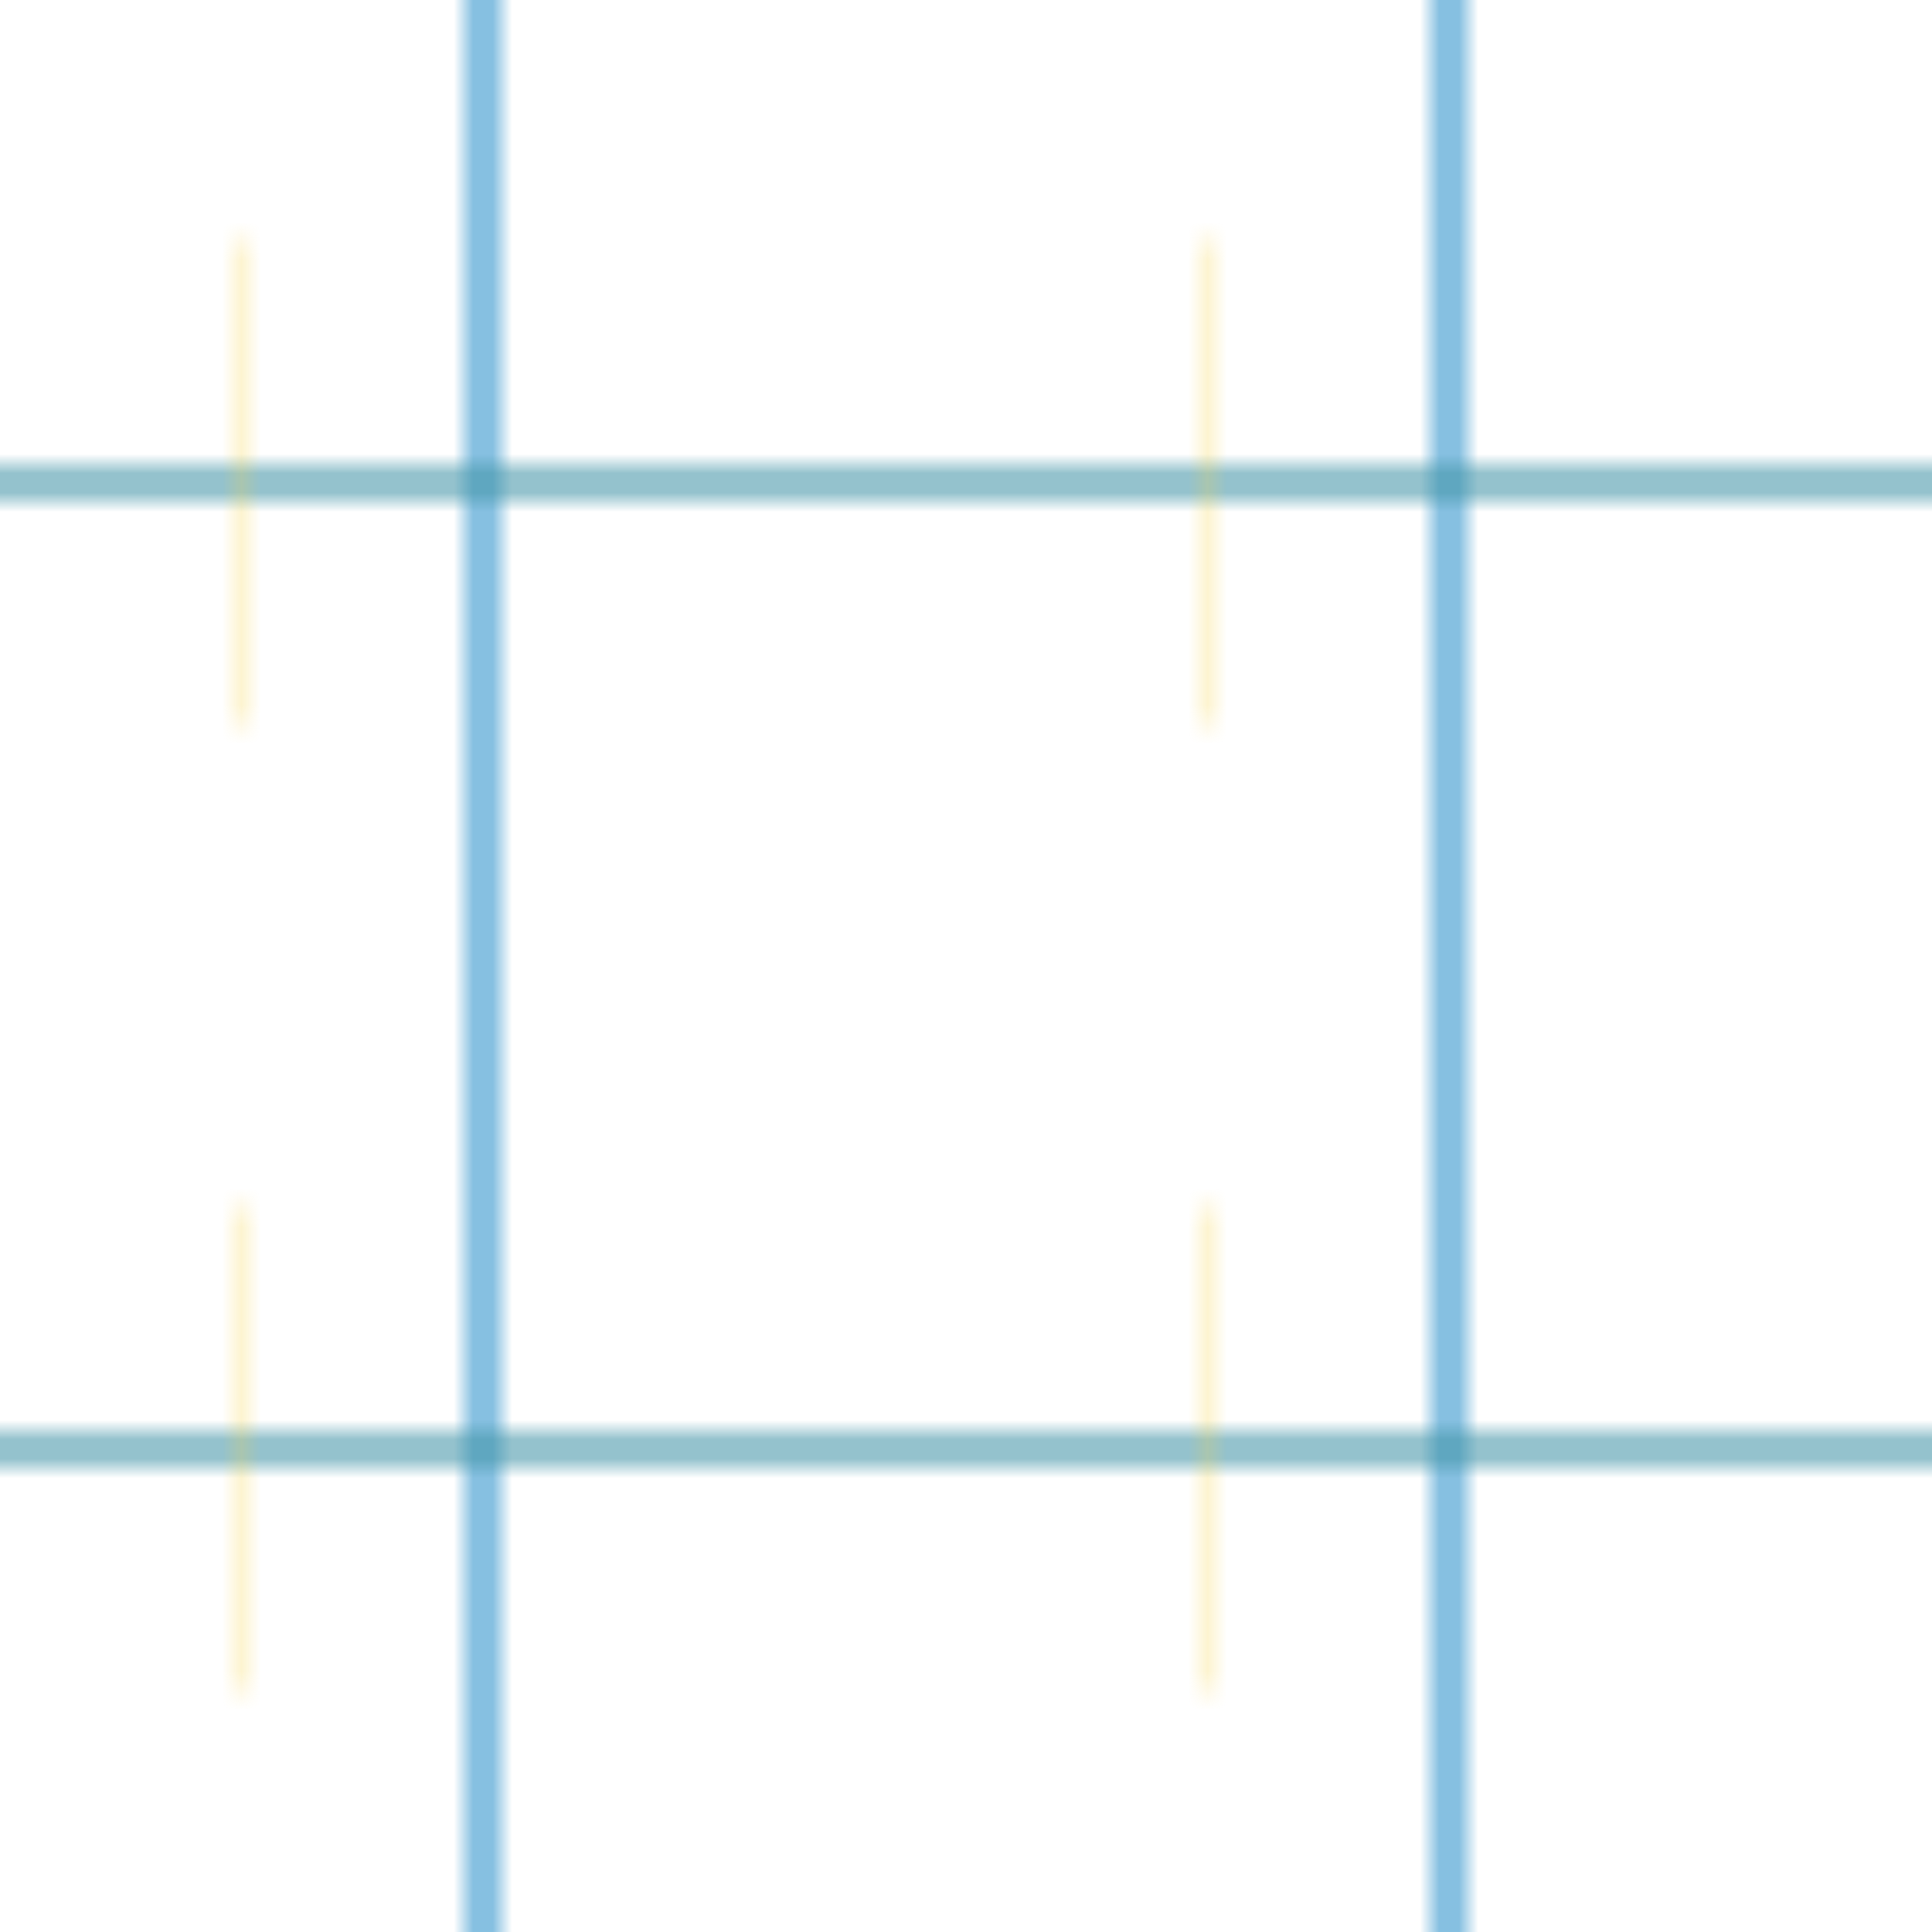 <svg xmlns="http://www.w3.org/2000/svg" width="100" height="100" viewBox="0 0 100 100">
  <defs>
    <pattern id="vault-pattern" patternUnits="userSpaceOnUse" width="50" height="50">
      <path d="M25 0 L25 50 M0 25 L50 25" stroke="#0D82C4" stroke-width="1"/>
      <path d="M12.5 12.5 L12.5 37.5 M0 25 L50 25" stroke="#F9D342" stroke-width="0.5" opacity="0.5"/>
    </pattern>
  </defs>
  <rect width="100%" height="100%" fill="url(#vault-pattern)" />
</svg>
